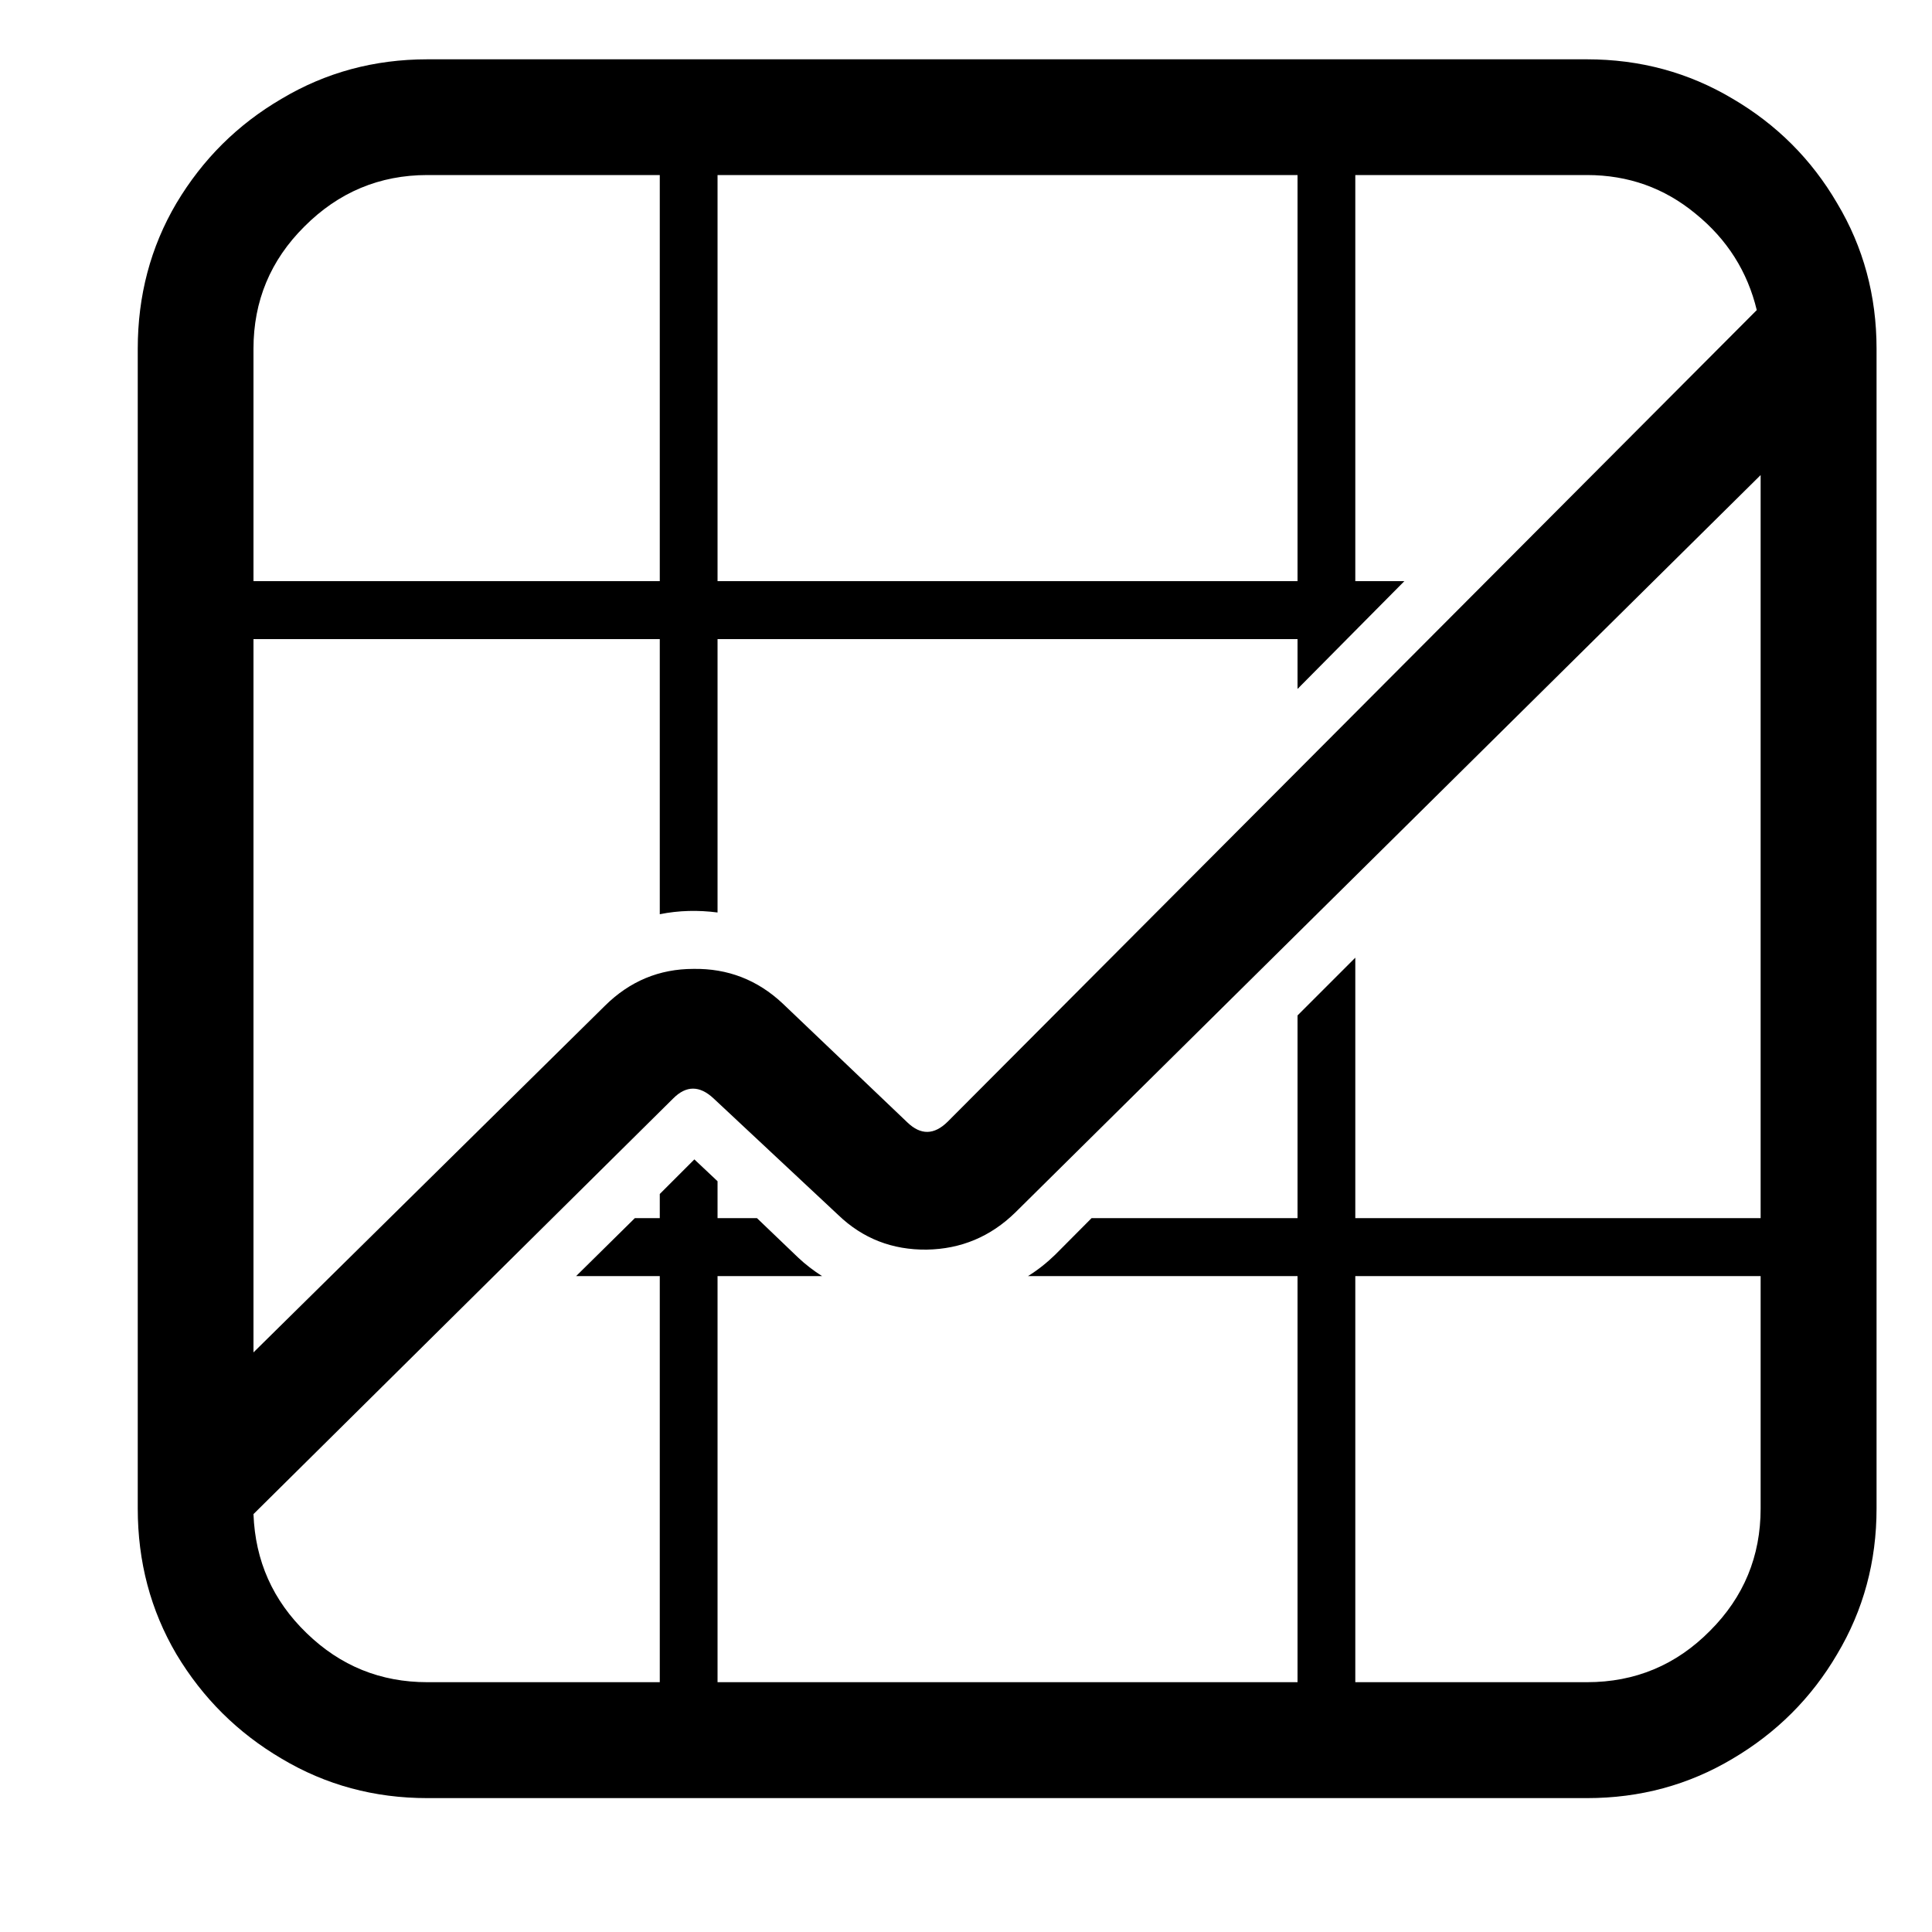 <svg width="10" height="10" viewBox="0 0 10 10" fill="none" xmlns="http://www.w3.org/2000/svg">
<path d="M0.713 1.805C0.713 1.531 0.779 1.279 0.913 1.052C1.049 0.824 1.23 0.644 1.458 0.511C1.686 0.375 1.937 0.307 2.212 0.307H8.214C8.489 0.307 8.74 0.375 8.968 0.511C9.195 0.644 9.376 0.824 9.509 1.052C9.645 1.279 9.713 1.531 9.713 1.805V7.808C9.713 8.083 9.645 8.334 9.509 8.562C9.376 8.789 9.195 8.969 8.968 9.103C8.74 9.239 8.489 9.307 8.214 9.307H2.212C1.937 9.307 1.686 9.239 1.458 9.103C1.23 8.969 1.049 8.789 0.913 8.562C0.779 8.334 0.713 8.083 0.713 7.808V1.805ZM2.212 0.906C1.965 0.906 1.752 0.995 1.575 1.173C1.4 1.347 1.312 1.558 1.312 1.805V3.008H3.415V0.906H2.212ZM3.714 0.906V3.008H6.716V0.906H3.714ZM7.015 0.906V3.008H7.269L6.716 3.566V3.308H3.714V4.723C3.614 4.71 3.514 4.712 3.415 4.732V3.308H1.312V7L3.131 5.206C3.259 5.079 3.412 5.015 3.589 5.015C3.767 5.012 3.921 5.072 4.051 5.194L4.697 5.81C4.766 5.876 4.835 5.875 4.905 5.806L9.093 1.605C9.045 1.406 8.94 1.239 8.776 1.106C8.615 0.973 8.428 0.906 8.214 0.906H7.015ZM3.485 5.685L1.312 7.837C1.321 8.079 1.412 8.284 1.587 8.453C1.762 8.623 1.97 8.707 2.212 8.707H3.415V6.605H2.982L3.286 6.305H3.415V6.18L3.594 6.001L3.714 6.114V6.305H3.918L4.131 6.509C4.169 6.545 4.211 6.577 4.255 6.605H3.714V8.707H6.716V6.605H5.321C5.374 6.572 5.421 6.534 5.463 6.493L5.65 6.305H6.716V5.256L7.015 4.957V6.305H9.113V2.459L5.255 6.276C5.127 6.401 4.974 6.465 4.797 6.468C4.619 6.47 4.466 6.411 4.339 6.289L3.693 5.685C3.621 5.618 3.552 5.618 3.485 5.685ZM9.113 6.605H7.015V8.707H8.214C8.464 8.707 8.676 8.618 8.851 8.441C9.026 8.266 9.113 8.055 9.113 7.808V6.605Z" fill="black"/>
</svg>
